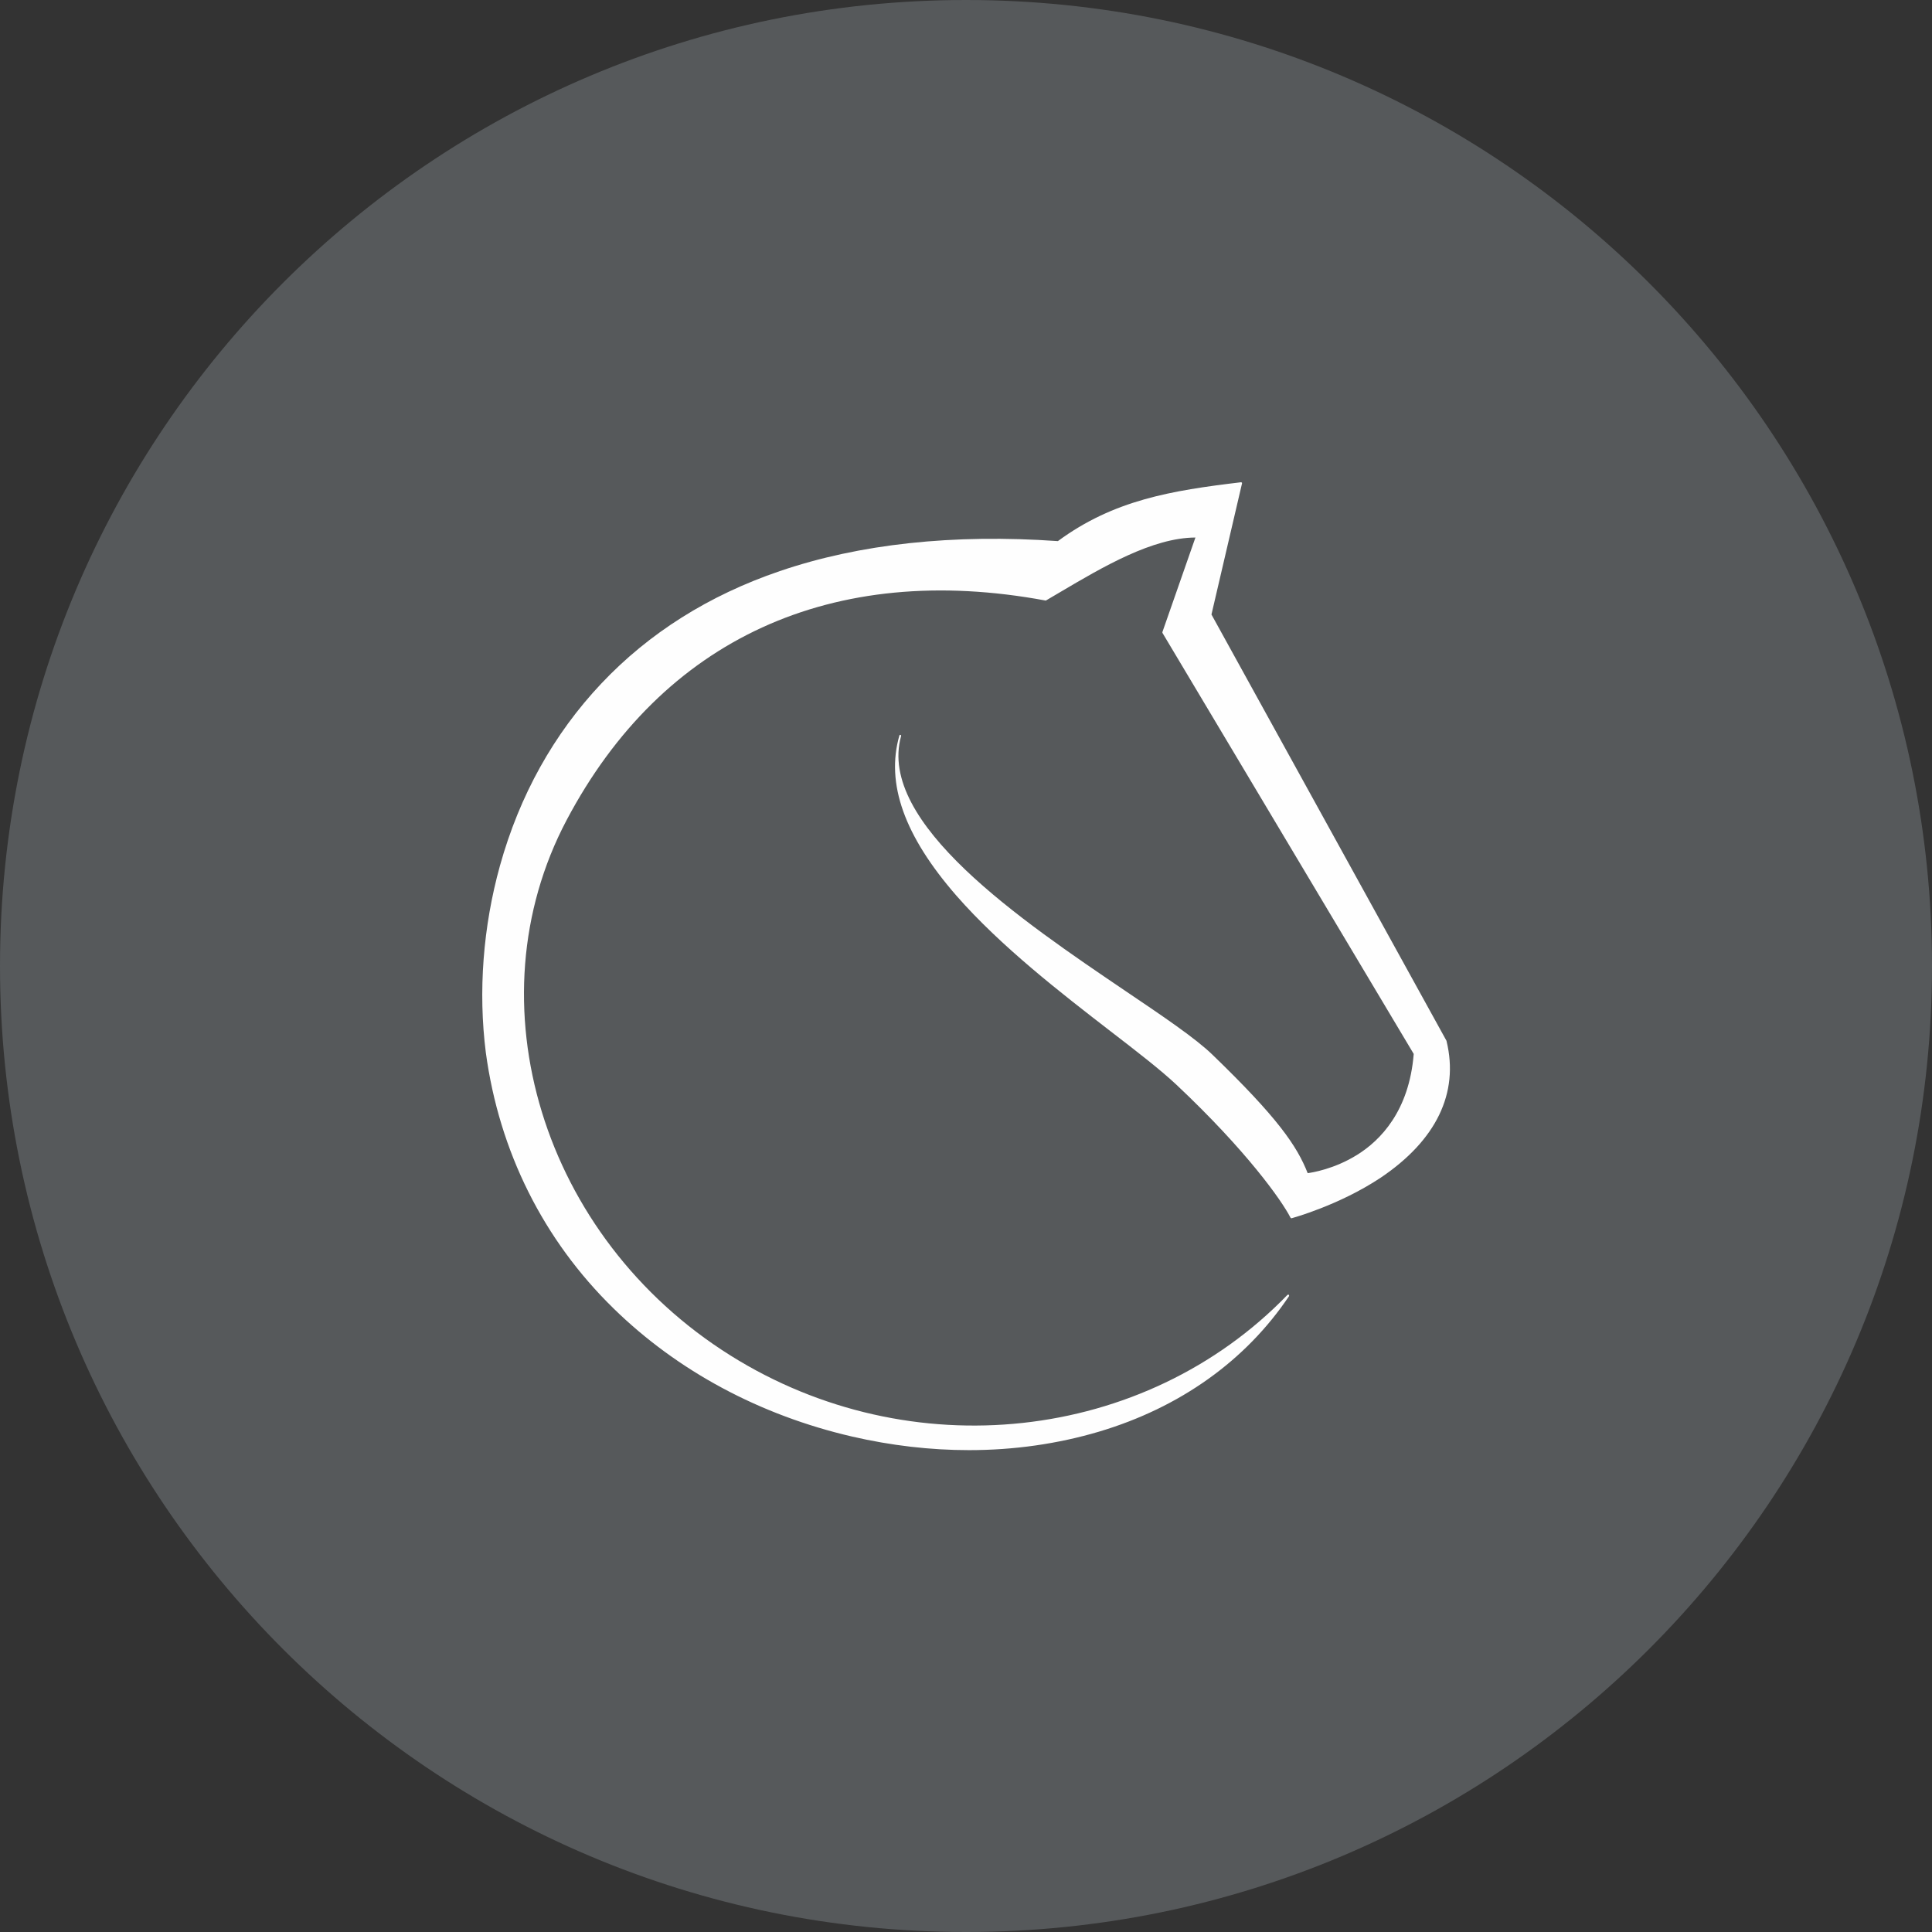 <svg width="1024" height="1024" viewBox="0 0 1024 1024" fill="none" xmlns="http://www.w3.org/2000/svg">
<rect x="0" y="0" width="1024" height="1024" fill="#333333" stroke="none"/>
<g clip-path="url(#clip0_2_2673)">
<path d="M512 1024C794.77 1024 1024 794.77 1024 512C1024 229.23 794.77 0 512 0C229.23 0 0 229.23 0 512C0 794.77 229.23 1024 512 1024Z" fill="#56595B"/>
<path opacity="0.996" d="M766.7 551.8V551.7L642.1 325.7L658.3 256.2C658.3 256 658.3 255.9 658.2 255.8C658.1 255.7 657.9 255.6 657.8 255.6C620.9 260 590.3 265 560.7 286.8C505.1 282.9 455.5 288.3 413.3 302.7C375.7 315.5 343.9 335.6 318.7 362.3C293.5 389 275.4 421.5 265 458.8C256 491.2 253.4 525.5 257.5 557.9C264.6 610.3 288 657.2 325.3 693.6C359.2 726.7 402.8 750.1 451.6 761.4C472.4 766.2 493.2 768.6 513.6 768.6C537.4 768.6 560.6 765.3 582.5 758.8C625.5 746 660.3 721.1 683.2 687C683.3 686.8 683.3 686.5 683.1 686.3C682.9 686.1 682.6 686.2 682.4 686.3C606.6 764.7 482.4 778.2 387.1 718.4C287.4 655.9 249.3 531.3 300.3 434.7C351.1 338.6 441.2 297.3 554.2 318.3C554.3 318.3 554.4 318.3 554.5 318.2C556.9 316.8 559.3 315.4 561.8 313.9C584.8 300.3 610.9 285 633.6 284.9L616.1 335V335.4L749.3 558.6C746.9 588.8 731.7 604.4 719.3 612.1C707.1 619.7 695.3 621.5 693.1 621.8C687.4 607.3 677.1 592.3 642.5 558.9C633.6 550.3 616.6 538.8 596.9 525.5C541.2 487.8 464.8 436.1 477.6 390.1C477.7 389.8 477.5 389.6 477.3 389.5C477 389.4 476.8 389.6 476.7 389.8C469.4 415.3 479.3 443 506.9 474.7C530.4 501.6 562.6 526.5 588.5 546.5C602.8 557.5 615.2 567.1 623.5 574.9C660.6 609.8 679.3 636.2 684 645.4C684.1 645.6 684.3 645.7 684.6 645.7C684.8 645.6 709.5 639 731.8 624.2C761.2 604.4 773.4 579.4 766.7 551.8Z" fill="white"/>
</g>
<defs>
<clipPath id="clip0_2_2673">
<rect width="1024" height="1024" fill="white"/>
</clipPath>
</defs>
</svg>
